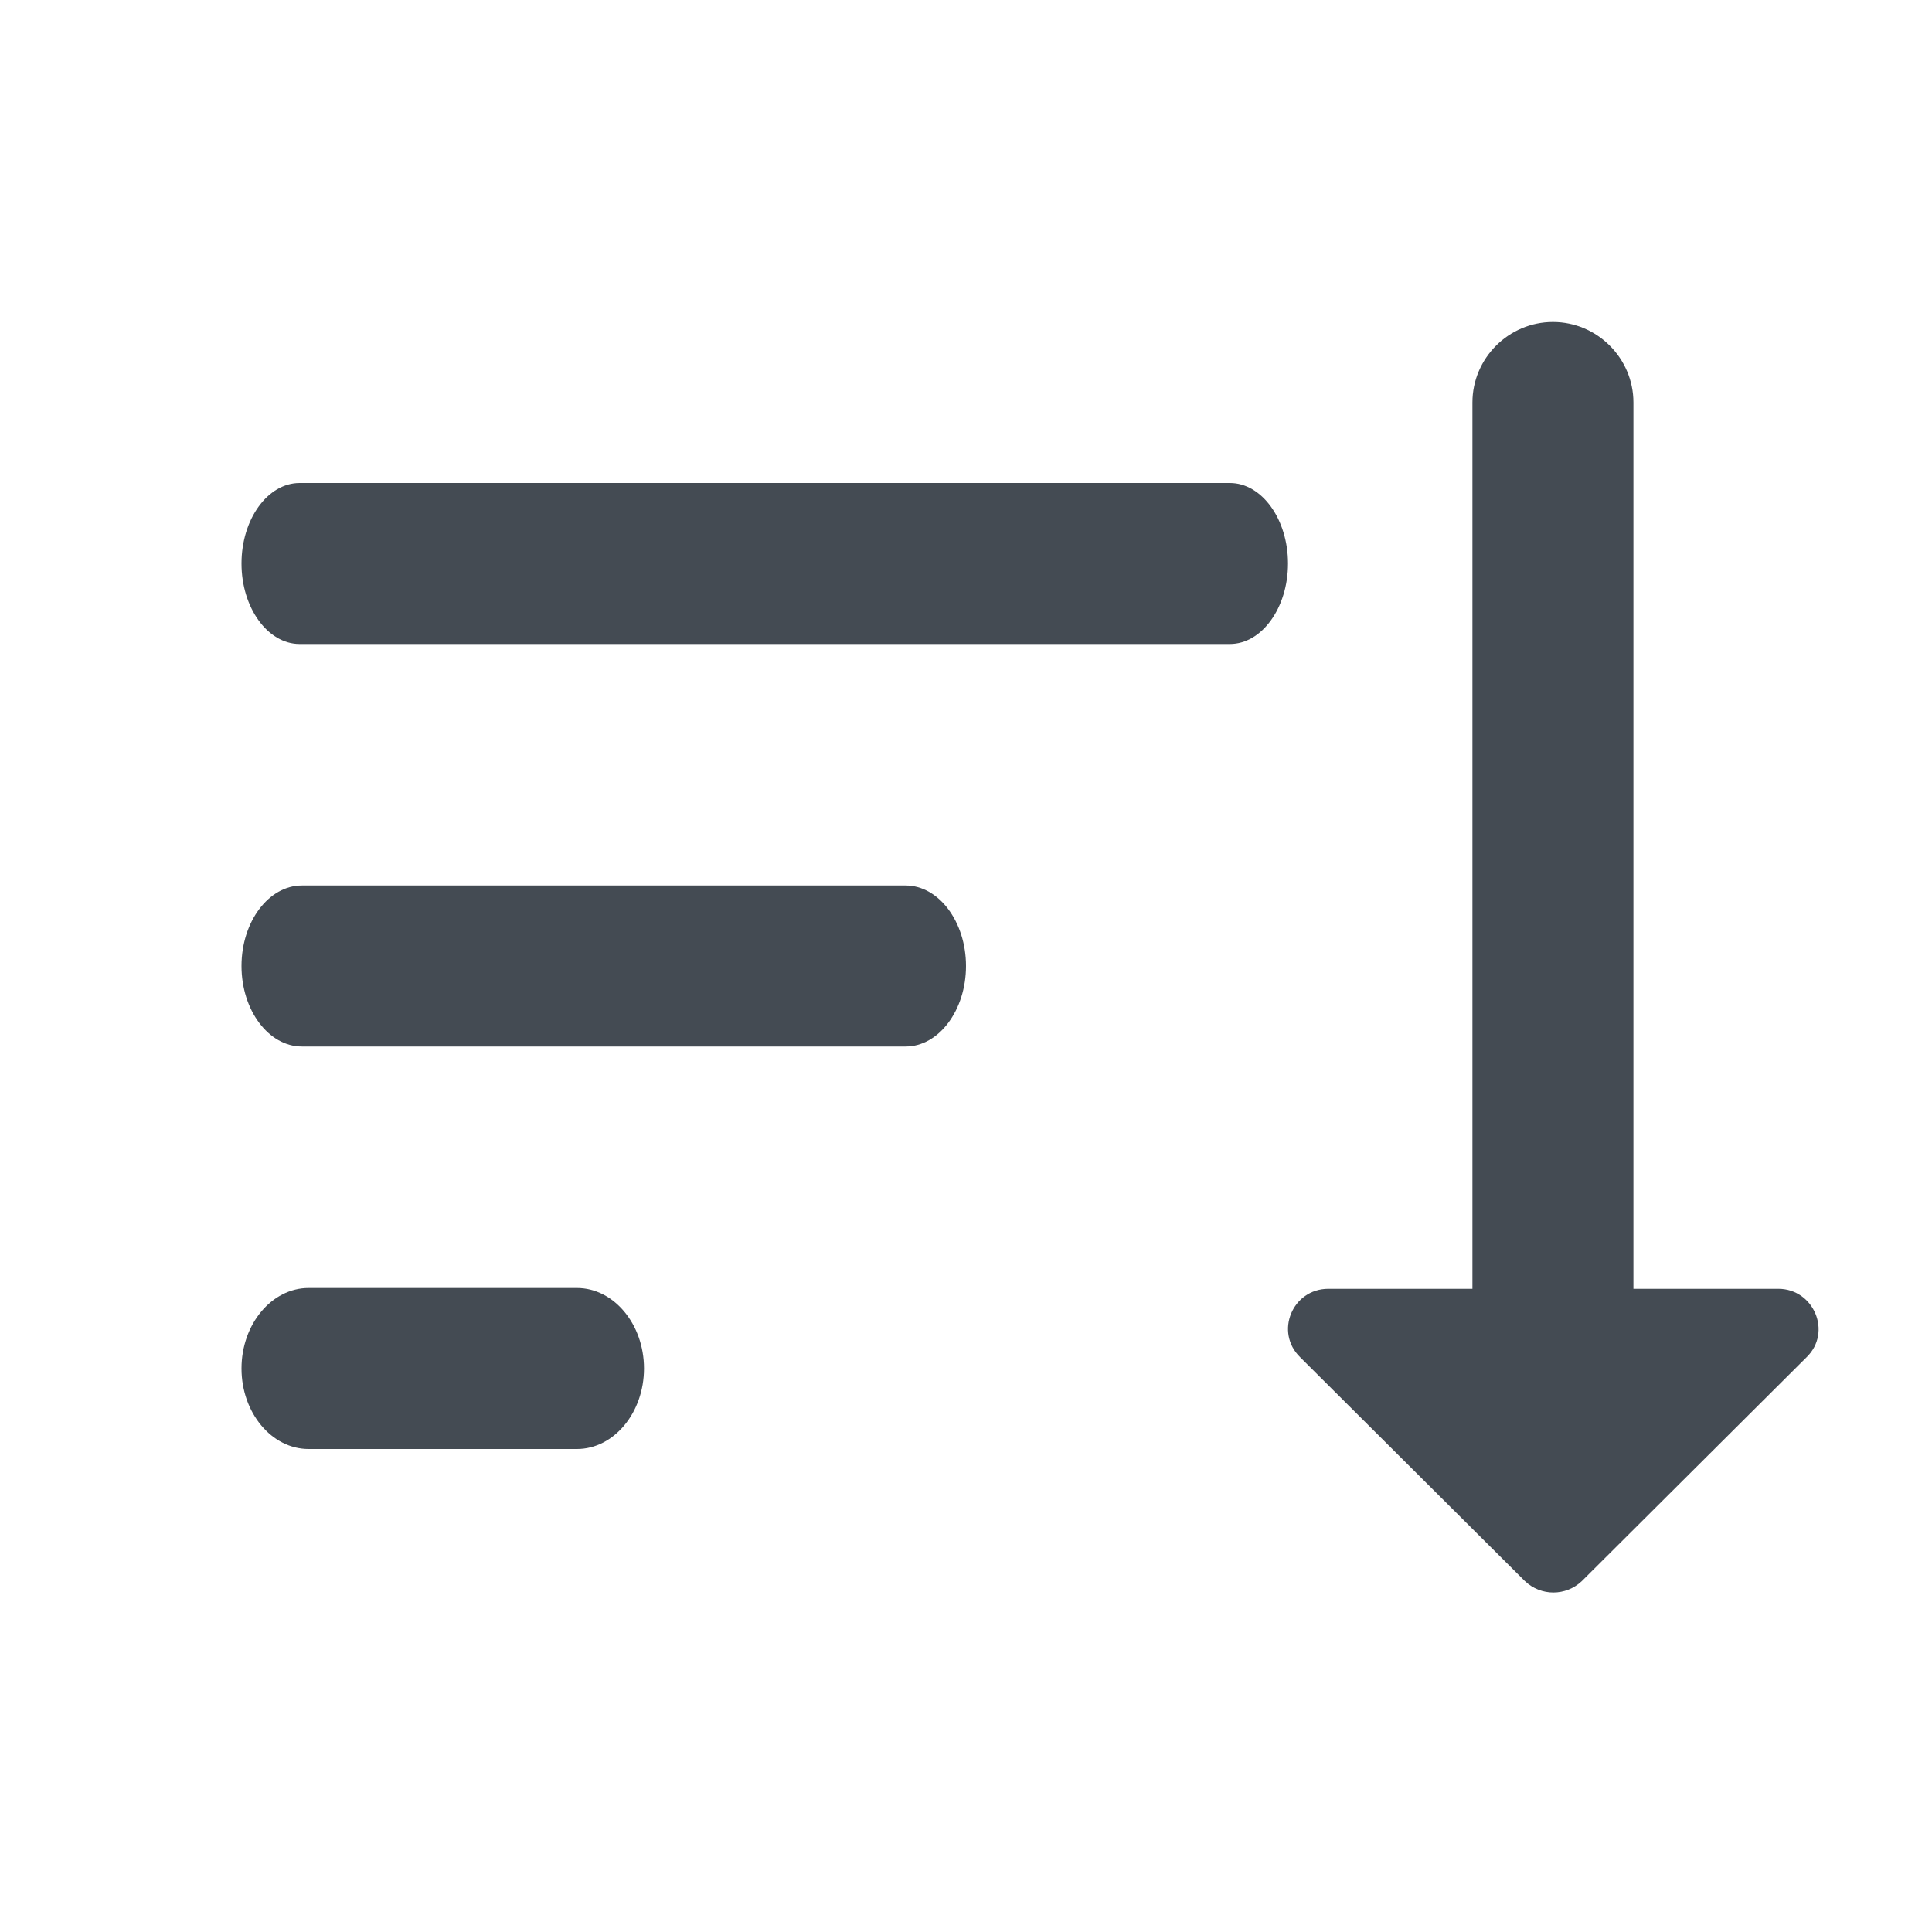 <svg width="24" height="24" viewBox="0 0 24 24" fill="none" xmlns="http://www.w3.org/2000/svg">
<path fill-rule="evenodd" clip-rule="evenodd" d="M3.833 18H7.167C7.625 18 8 17.55 8 17C8 16.45 7.625 16 7.167 16H3.833C3.375 16 3 16.45 3 17C3 17.55 3.375 18 3.833 18ZM3 7C3 7.55 3.325 8 3.722 8H15.278C15.675 8 16 7.55 16 7C16 6.45 15.675 6 15.278 6H3.722C3.325 6 3 6.45 3 7ZM3.75 13H11.25C11.662 13 12 12.55 12 12C12 11.45 11.662 11 11.25 11H3.75C3.337 11 3 11.45 3 12C3 12.55 3.337 13 3.75 13Z" fill="#444B53"/>
<path fill-rule="evenodd" clip-rule="evenodd" d="M20.291 16.01L20.291 5C20.291 4.45 19.841 4 19.291 4C18.741 4 18.291 4.45 18.291 5L18.291 16.01L16.502 16.01C16.052 16.01 15.832 16.55 16.151 16.86L18.942 19.64C19.142 19.83 19.451 19.83 19.651 19.64L22.442 16.86C22.762 16.55 22.532 16.01 22.091 16.01L20.291 16.01V16.01Z" fill="#444B53"/>
</svg>
